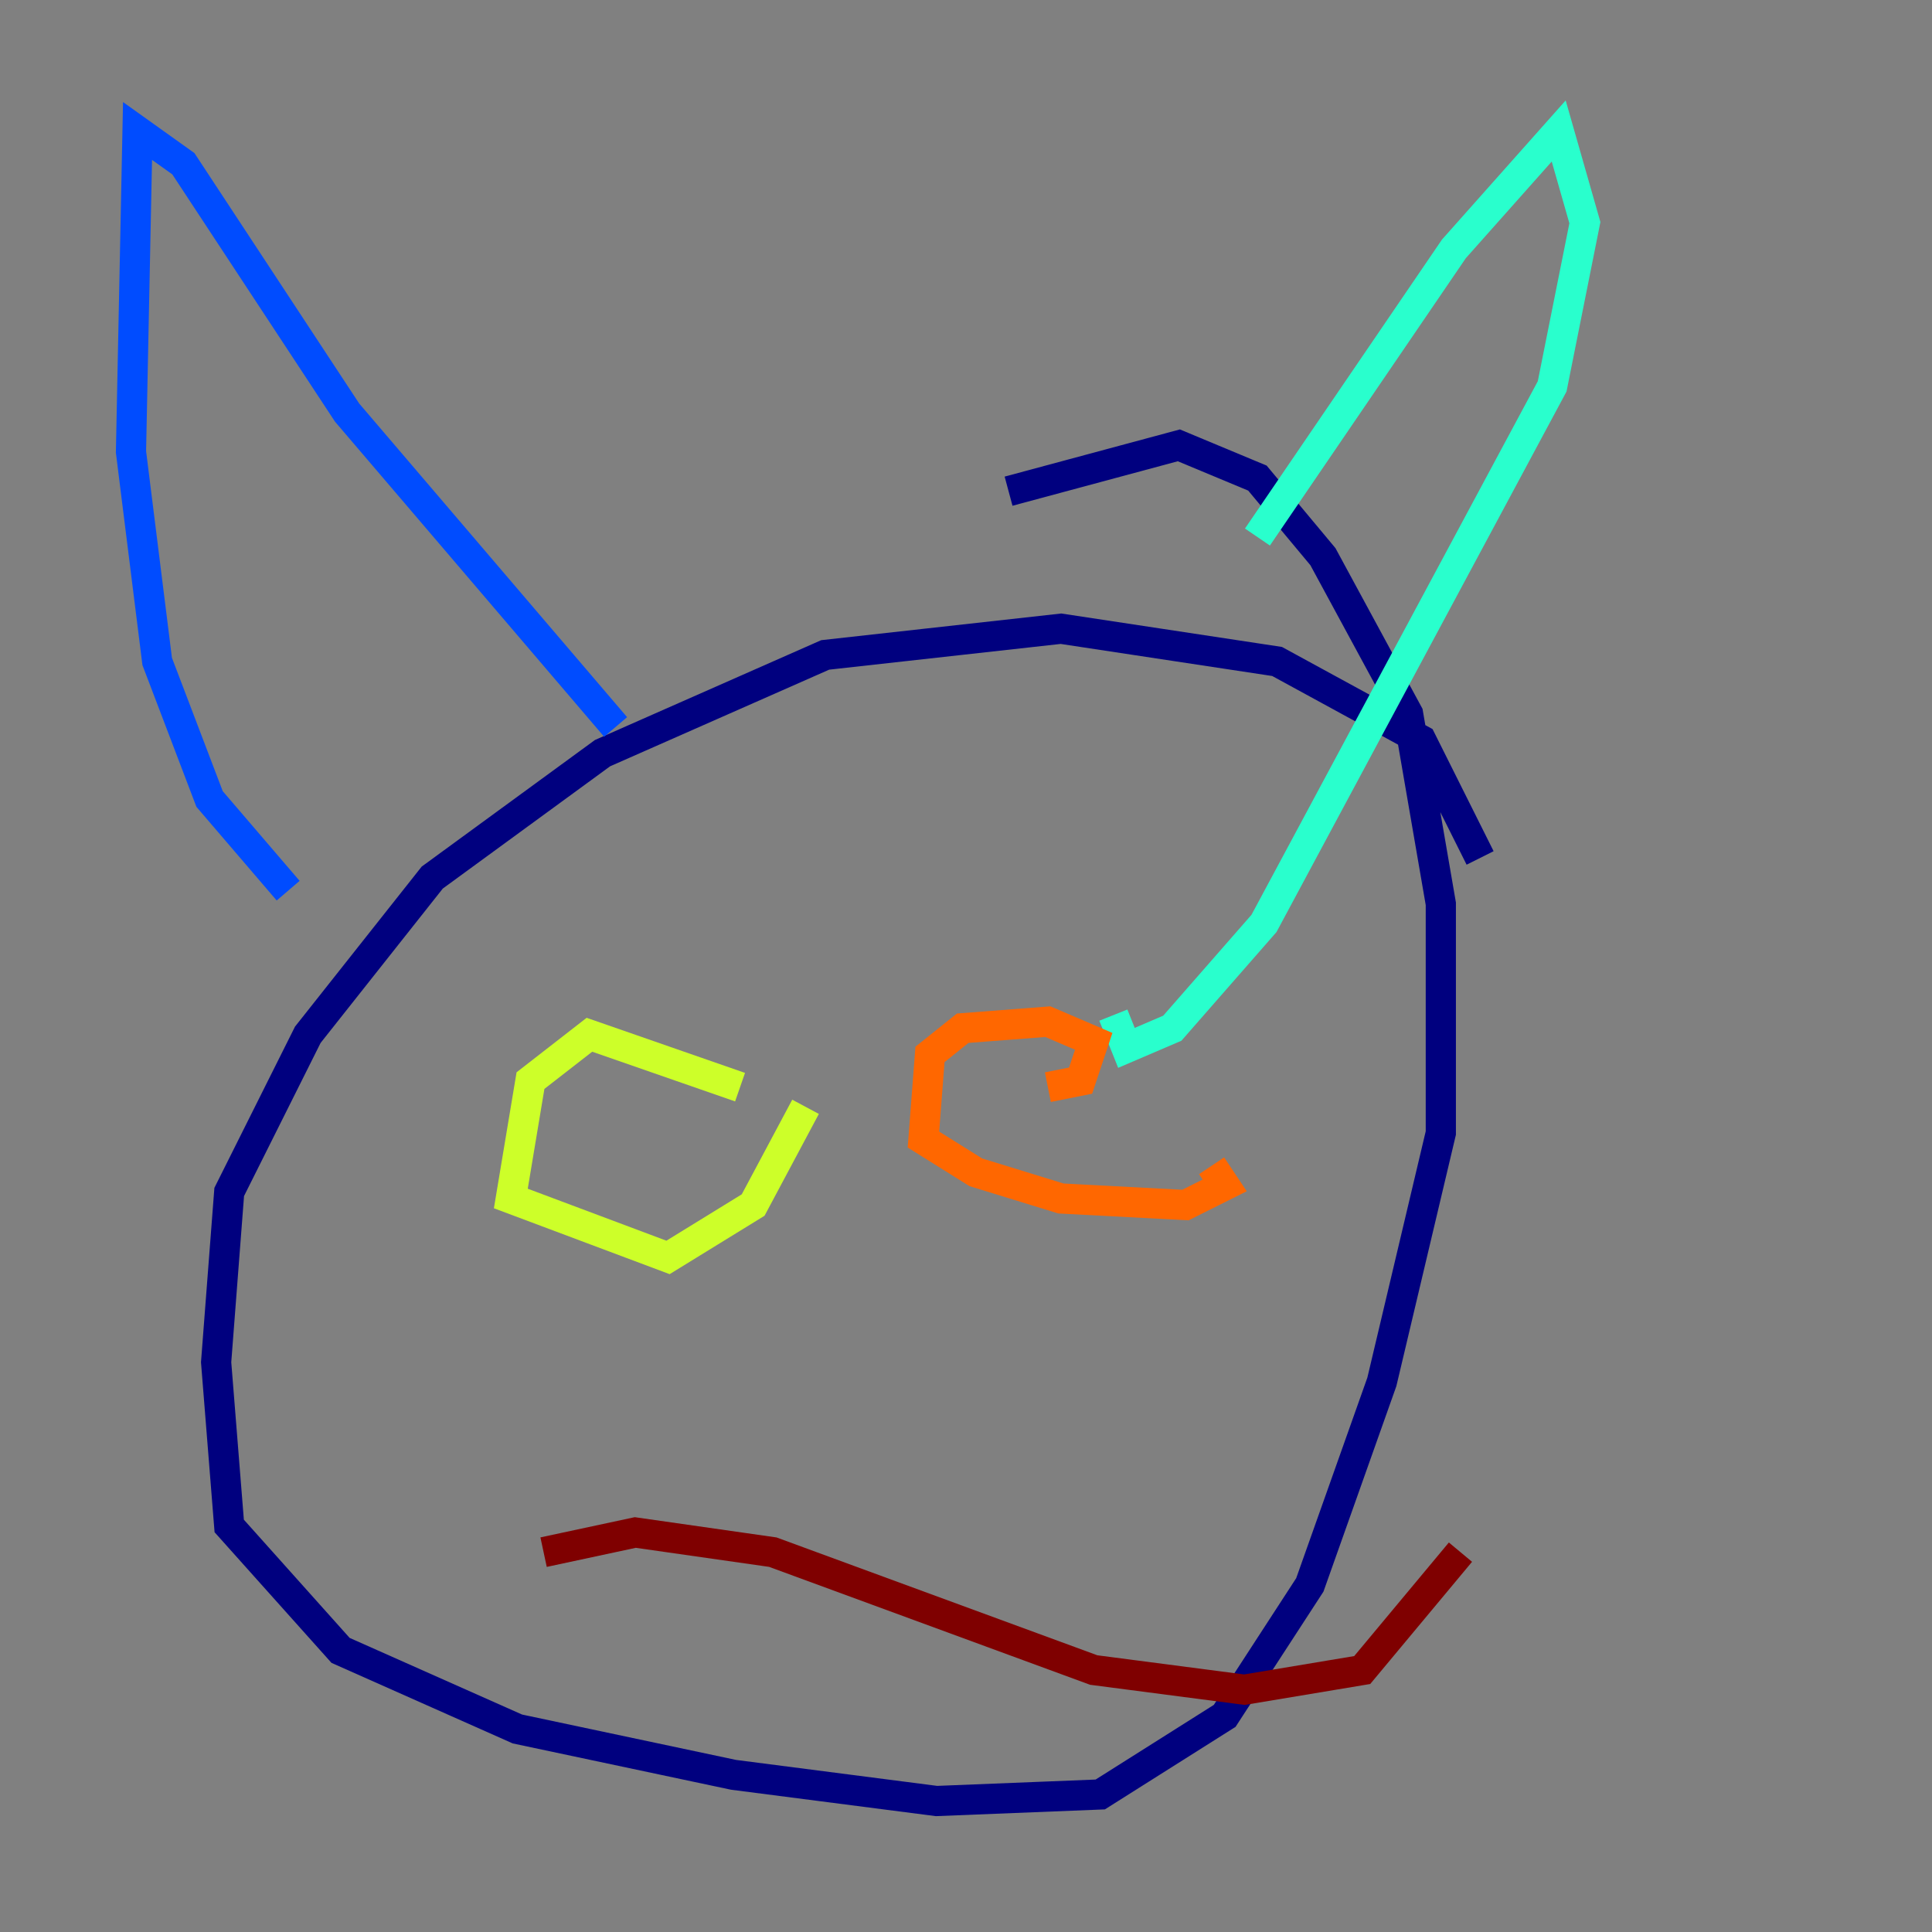 <?xml version="1.0" encoding="utf-8" ?>
<svg baseProfile="tiny" height="128" version="1.2" viewBox="0,0,128,128" width="128" xmlns="http://www.w3.org/2000/svg" xmlns:ev="http://www.w3.org/2001/xml-events" xmlns:xlink="http://www.w3.org/1999/xlink"><rect x="0" y="0" width="128" height="128" fill="#808080" stroke="none"/><defs /><polyline fill="none" points="98.061,56.841 94.156,49.031 84.61,43.824 70.291,41.654 54.671,43.39 39.919,49.898 28.637,58.142 20.393,68.556 15.186,78.969 14.319,90.251 15.186,101.098 22.563,109.342 34.278,114.549 48.597,117.586 62.047,119.322 72.895,118.888 81.139,113.681 86.78,105.003 91.552,91.552 95.458,75.064 95.458,59.878 93.288,47.295 87.647,36.881 83.308,31.675 78.102,29.505 66.82,32.542" stroke="#00007f" stroke-width="2" /><polyline fill="none" points="19.091,59.01 13.885,52.936 10.414,43.824 8.678,29.939 9.112,8.678 12.149,10.848 22.997,27.336 40.786,48.163" stroke="#004cff" stroke-width="2" /><polyline fill="none" points="83.308,35.58 96.325,16.488 103.268,8.678 105.003,14.752 102.834,25.6 83.742,61.18 77.668,68.122 74.63,69.424 73.763,67.254" stroke="#29ffcd" stroke-width="2" /><polyline fill="none" points="49.031,72.027 39.051,68.556 35.146,71.593 33.844,79.403 44.258,83.308 49.898,79.837 53.37,73.329" stroke="#cdff29" stroke-width="2" /><polyline fill="none" points="69.424,72.027 71.593,71.593 72.461,68.99 69.424,67.688 63.783,68.122 61.614,69.858 61.18,75.498 64.651,77.668 70.291,79.403 78.536,79.837 81.139,78.536 80.271,77.234" stroke="#ff6700" stroke-width="2" /><polyline fill="none" points="36.014,102.834 42.088,101.532 51.2,102.834 72.461,110.644 82.441,111.946 90.251,110.644 96.759,102.834" stroke="#7f0000" stroke-width="2" /></svg>